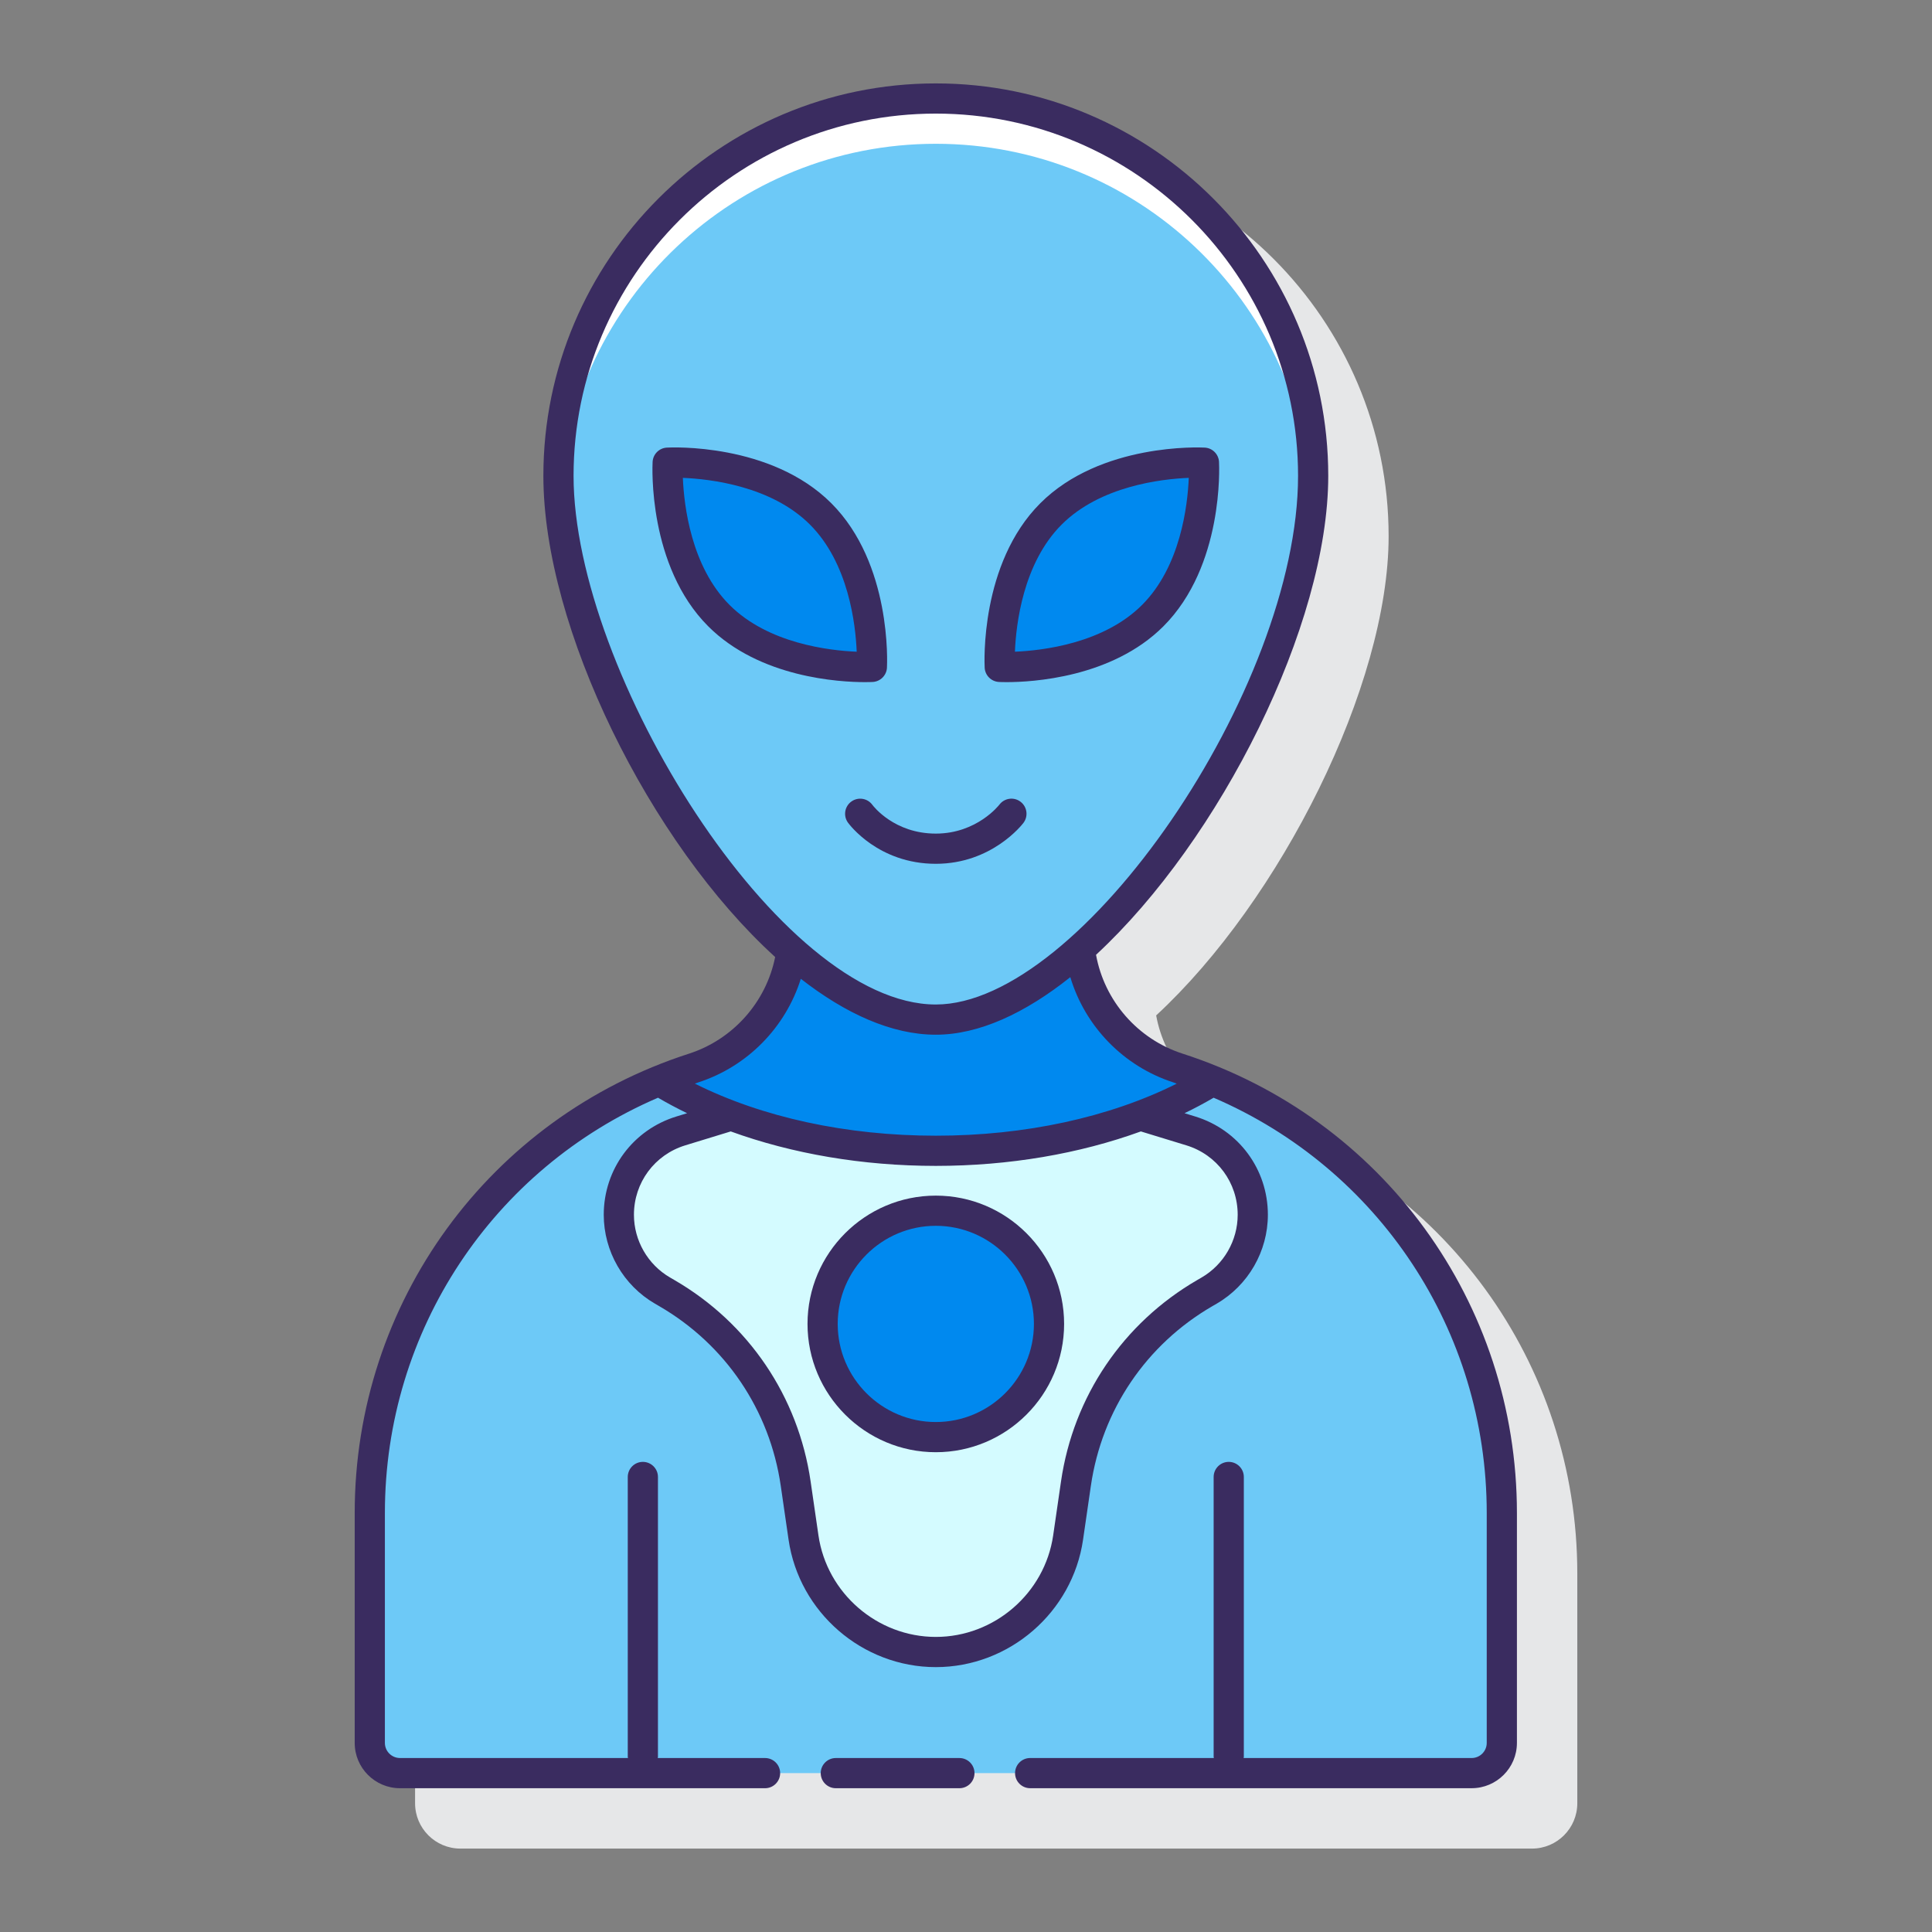 <svg id="Layer_1" enable-background="new 0 0 128 128" height="512" viewBox="0 0 128 128" width="512" xmlns="http://www.w3.org/2000/svg"><rect x="0" y="0" width="128" height="128" fill="#808080" stroke="none"/><g><path d="m82.355 73.81c-3.039-.98-5.208-3.513-5.756-6.536 8.239-7.619 15.401-21.869 15.401-31.748 0-14.336-11.664-26-26-26s-26 11.664-26 26c0 10.074 7.063 24.345 15.366 31.888-.59 2.96-2.731 5.431-5.721 6.396-13.246 4.274-22.145 16.502-22.145 30.428v15.236c0 1.654 1.346 3 3 3h71c1.654 0 3-1.346 3-3v-15.236c0-13.926-8.899-26.155-22.145-30.428z" fill="#e6e7e8"/><g><path d="m78.048 70.761c-3.554-1.147-6.081-4.226-6.518-7.861-3.199 2.868-6.512 4.651-9.53 4.651-3.075 0-6.379-1.731-9.546-4.523-.481 3.579-2.991 6.599-6.503 7.732-12.446 4.017-21.451 15.694-21.451 29.478v15.236c0 1.105.895 2 2 2h71c1.105 0 2-.895 2-2v-15.236c0-13.784-9.005-25.461-21.452-29.477z" fill="#6dc9f7"/><path d="m71.53 62.9c-3.199 2.868-6.512 4.651-9.53 4.651-3.075 0-6.379-1.731-9.546-4.523-.481 3.579-2.991 6.599-6.503 7.732-.784.253-1.554.537-2.31.85 4.666 2.857 11.166 4.632 18.358 4.632 7.193 0 13.692-1.775 18.358-4.632-.755-.312-1.526-.597-2.31-.85-3.552-1.145-6.079-4.225-6.517-7.86z" fill="#0089ef"/><path d="m78.892 74.926-3.34-1.023c-3.938 1.473-8.57 2.339-13.551 2.339-4.982 0-9.614-.866-13.551-2.339l-3.34 1.023c-2.443.748-4.11 3.002-4.11 5.555 0 2.071 1.103 3.986 2.895 5.025l.281.163c4.626 2.683 7.772 7.334 8.54 12.626l.518 3.569c.632 4.355 4.365 7.585 8.766 7.585 4.4 0 8.134-3.23 8.766-7.585l.518-3.569c.768-5.293 3.914-9.943 8.54-12.626l.281-.163c1.792-1.039 2.895-2.954 2.895-5.025 0-2.553-1.667-4.807-4.108-5.555z" fill="#d4fbff"/><path d="m62 6.526c-13.807 0-25 11.193-25 25s13.973 36.025 25 36.025c10.656 0 25-22.218 25-36.025s-11.193-25-25-25z" fill="#6dc9f7"/><path d="m62 9.526c13.285 0 24.144 10.363 24.947 23.446.033-.49.053-.974.053-1.446 0-13.807-11.193-25-25-25s-25 11.193-25 25c0 .474.02.961.052 1.454.8-13.086 11.661-23.454 24.948-23.454z" fill="#fff"/><g fill="#0089ef"><path d="m54.37 34.049c-3.736-3.736-10.135-3.395-10.135-3.395s-.341 6.399 3.395 10.135 10.135 3.395 10.135 3.395.341-6.399-3.395-10.135z"/><path d="m79.765 30.654s-6.399-.341-10.135 3.395-3.395 10.135-3.395 10.135 6.399.341 10.135-3.395 3.395-10.135 3.395-10.135z"/></g><circle cx="62" cy="87.713" fill="#0089ef" r="7.5"/><g fill="#3a2c60"><path d="m78.355 69.809c-2.994-.966-5.189-3.511-5.74-6.551 8.232-7.622 15.385-21.86 15.385-31.732 0-14.336-11.664-26-26-26s-26 11.664-26 26c0 10.07 7.057 24.334 15.356 31.879-.594 2.972-2.775 5.457-5.712 6.404-13.245 4.274-22.144 16.502-22.144 30.429v15.236c0 1.654 1.346 3 3 3h24.187c.552 0 1-.448 1-1s-.448-1-1-1h-7.111c.002-.026.015-.049.015-.076v-18.545c0-.552-.448-1-1-1s-1 .448-1 1v18.544c0 .027.013.05.015.076h-15.106c-.551 0-1-.449-1-1v-15.236c0-12.095 7.168-22.812 18.095-27.51.62.362 1.262.705 1.928 1.026l-.707.217c-2.881.882-4.816 3.499-4.816 6.511 0 2.419 1.3 4.676 3.393 5.89l.282.164c4.389 2.545 7.324 6.884 8.052 11.905l.518 3.569c.699 4.813 4.893 8.442 9.755 8.442 4.863 0 9.057-3.629 9.755-8.442l.518-3.569c.729-5.021 3.664-9.36 8.052-11.905l.282-.163c2.093-1.215 3.393-3.472 3.393-5.891 0-3.012-1.935-5.629-4.815-6.511l-.707-.217c.666-.321 1.308-.664 1.928-1.026 10.926 4.699 18.094 15.415 18.094 27.511v15.236c0 .551-.449 1-1 1h-15.108c.002-.026.015-.049.015-.076v-18.545c0-.552-.448-1-1-1s-1 .448-1 1v18.544c0 .027.013.05.015.076h-12.172c-.552 0-1 .448-1 1s.448 1 1 1h29.25c1.654 0 3-1.346 3-3v-15.236c0-13.926-8.899-26.154-22.145-30.428zm-40.355-38.283c0-13.234 10.767-24 24-24s24 10.766 24 24c0 14.076-14.355 35.025-24 35.025-10.359.001-24-22.03-24-35.025zm40.599 44.356c2.034.623 3.401 2.471 3.401 4.599 0 1.708-.918 3.303-2.396 4.16l-.281.163c-4.92 2.854-8.211 7.719-9.029 13.348l-.518 3.569c-.557 3.836-3.899 6.729-7.776 6.729-3.876 0-7.219-2.893-7.776-6.729l-.518-3.569c-.817-5.629-4.108-10.494-9.028-13.348l-.282-.164c-1.478-.856-2.396-2.451-2.396-4.159 0-2.127 1.367-3.976 3.401-4.599l3.012-.922c4.07 1.477 8.72 2.283 13.586 2.283 4.867 0 9.516-.805 13.586-2.283zm-16.599-.639c-5.919 0-11.497-1.215-15.962-3.449.075-.025.146-.057.221-.081 3.273-1.056 5.794-3.663 6.797-6.865 2.961 2.309 6.025 3.704 8.944 3.704 2.871 0 5.933-1.438 8.911-3.813.976 3.254 3.509 5.903 6.83 6.974.075.024.146.056.221.081-4.465 2.233-10.043 3.449-15.962 3.449z"/><path d="m63.563 116.474h-8.188c-.552 0-1 .448-1 1s.448 1 1 1h8.188c.552 0 1-.448 1-1s-.448-1-1-1z"/><path d="m57.818 45.182c.51-.027.918-.435.945-.945.015-.279.319-6.89-3.686-10.896-4.005-4.005-10.617-3.704-10.895-3.686-.51.027-.918.435-.945.945-.015.279-.319 6.89 3.686 10.896 3.414 3.414 8.72 3.697 10.386 3.697.288 0 .468-.009.509-.011zm-9.481-5.1c-2.555-2.555-3.021-6.594-3.096-8.422 1.828.075 5.868.542 8.422 3.096 2.555 2.555 3.021 6.594 3.096 8.422-1.828-.076-5.868-.542-8.422-3.096z"/><path d="m66.182 45.182c.041.002.221.011.509.011 1.667 0 6.973-.284 10.386-3.697 4.005-4.005 3.701-10.616 3.686-10.896-.027-.51-.435-.918-.945-.945-.279-.016-6.891-.318-10.895 3.686-4.005 4.005-3.701 10.616-3.686 10.896.027.51.435.918.945.945zm4.155-10.427c2.554-2.554 6.594-3.021 8.422-3.096-.075 1.828-.541 5.868-3.096 8.422-2.554 2.554-6.594 3.021-8.422 3.096.075-1.827.541-5.867 3.096-8.422z"/><path d="m53.5 87.713c0 4.687 3.813 8.5 8.5 8.5s8.5-3.813 8.5-8.5-3.813-8.5-8.5-8.5-8.5 3.813-8.5 8.5zm15 0c0 3.584-2.916 6.5-6.5 6.5s-6.5-2.916-6.5-6.5 2.916-6.5 6.5-6.5 6.5 2.916 6.5 6.5z"/><path d="m57.798 53.325c-.324-.444-.946-.543-1.393-.221-.448.323-.549.948-.226 1.396.081.111 2.013 2.729 5.82 2.729 3.711 0 5.723-2.6 5.807-2.711.333-.44.247-1.067-.193-1.401-.442-.335-1.068-.246-1.401.193-.014.02-1.484 1.918-4.212 1.918-2.748.001-4.137-1.816-4.202-1.903z"/></g></g></g></svg>